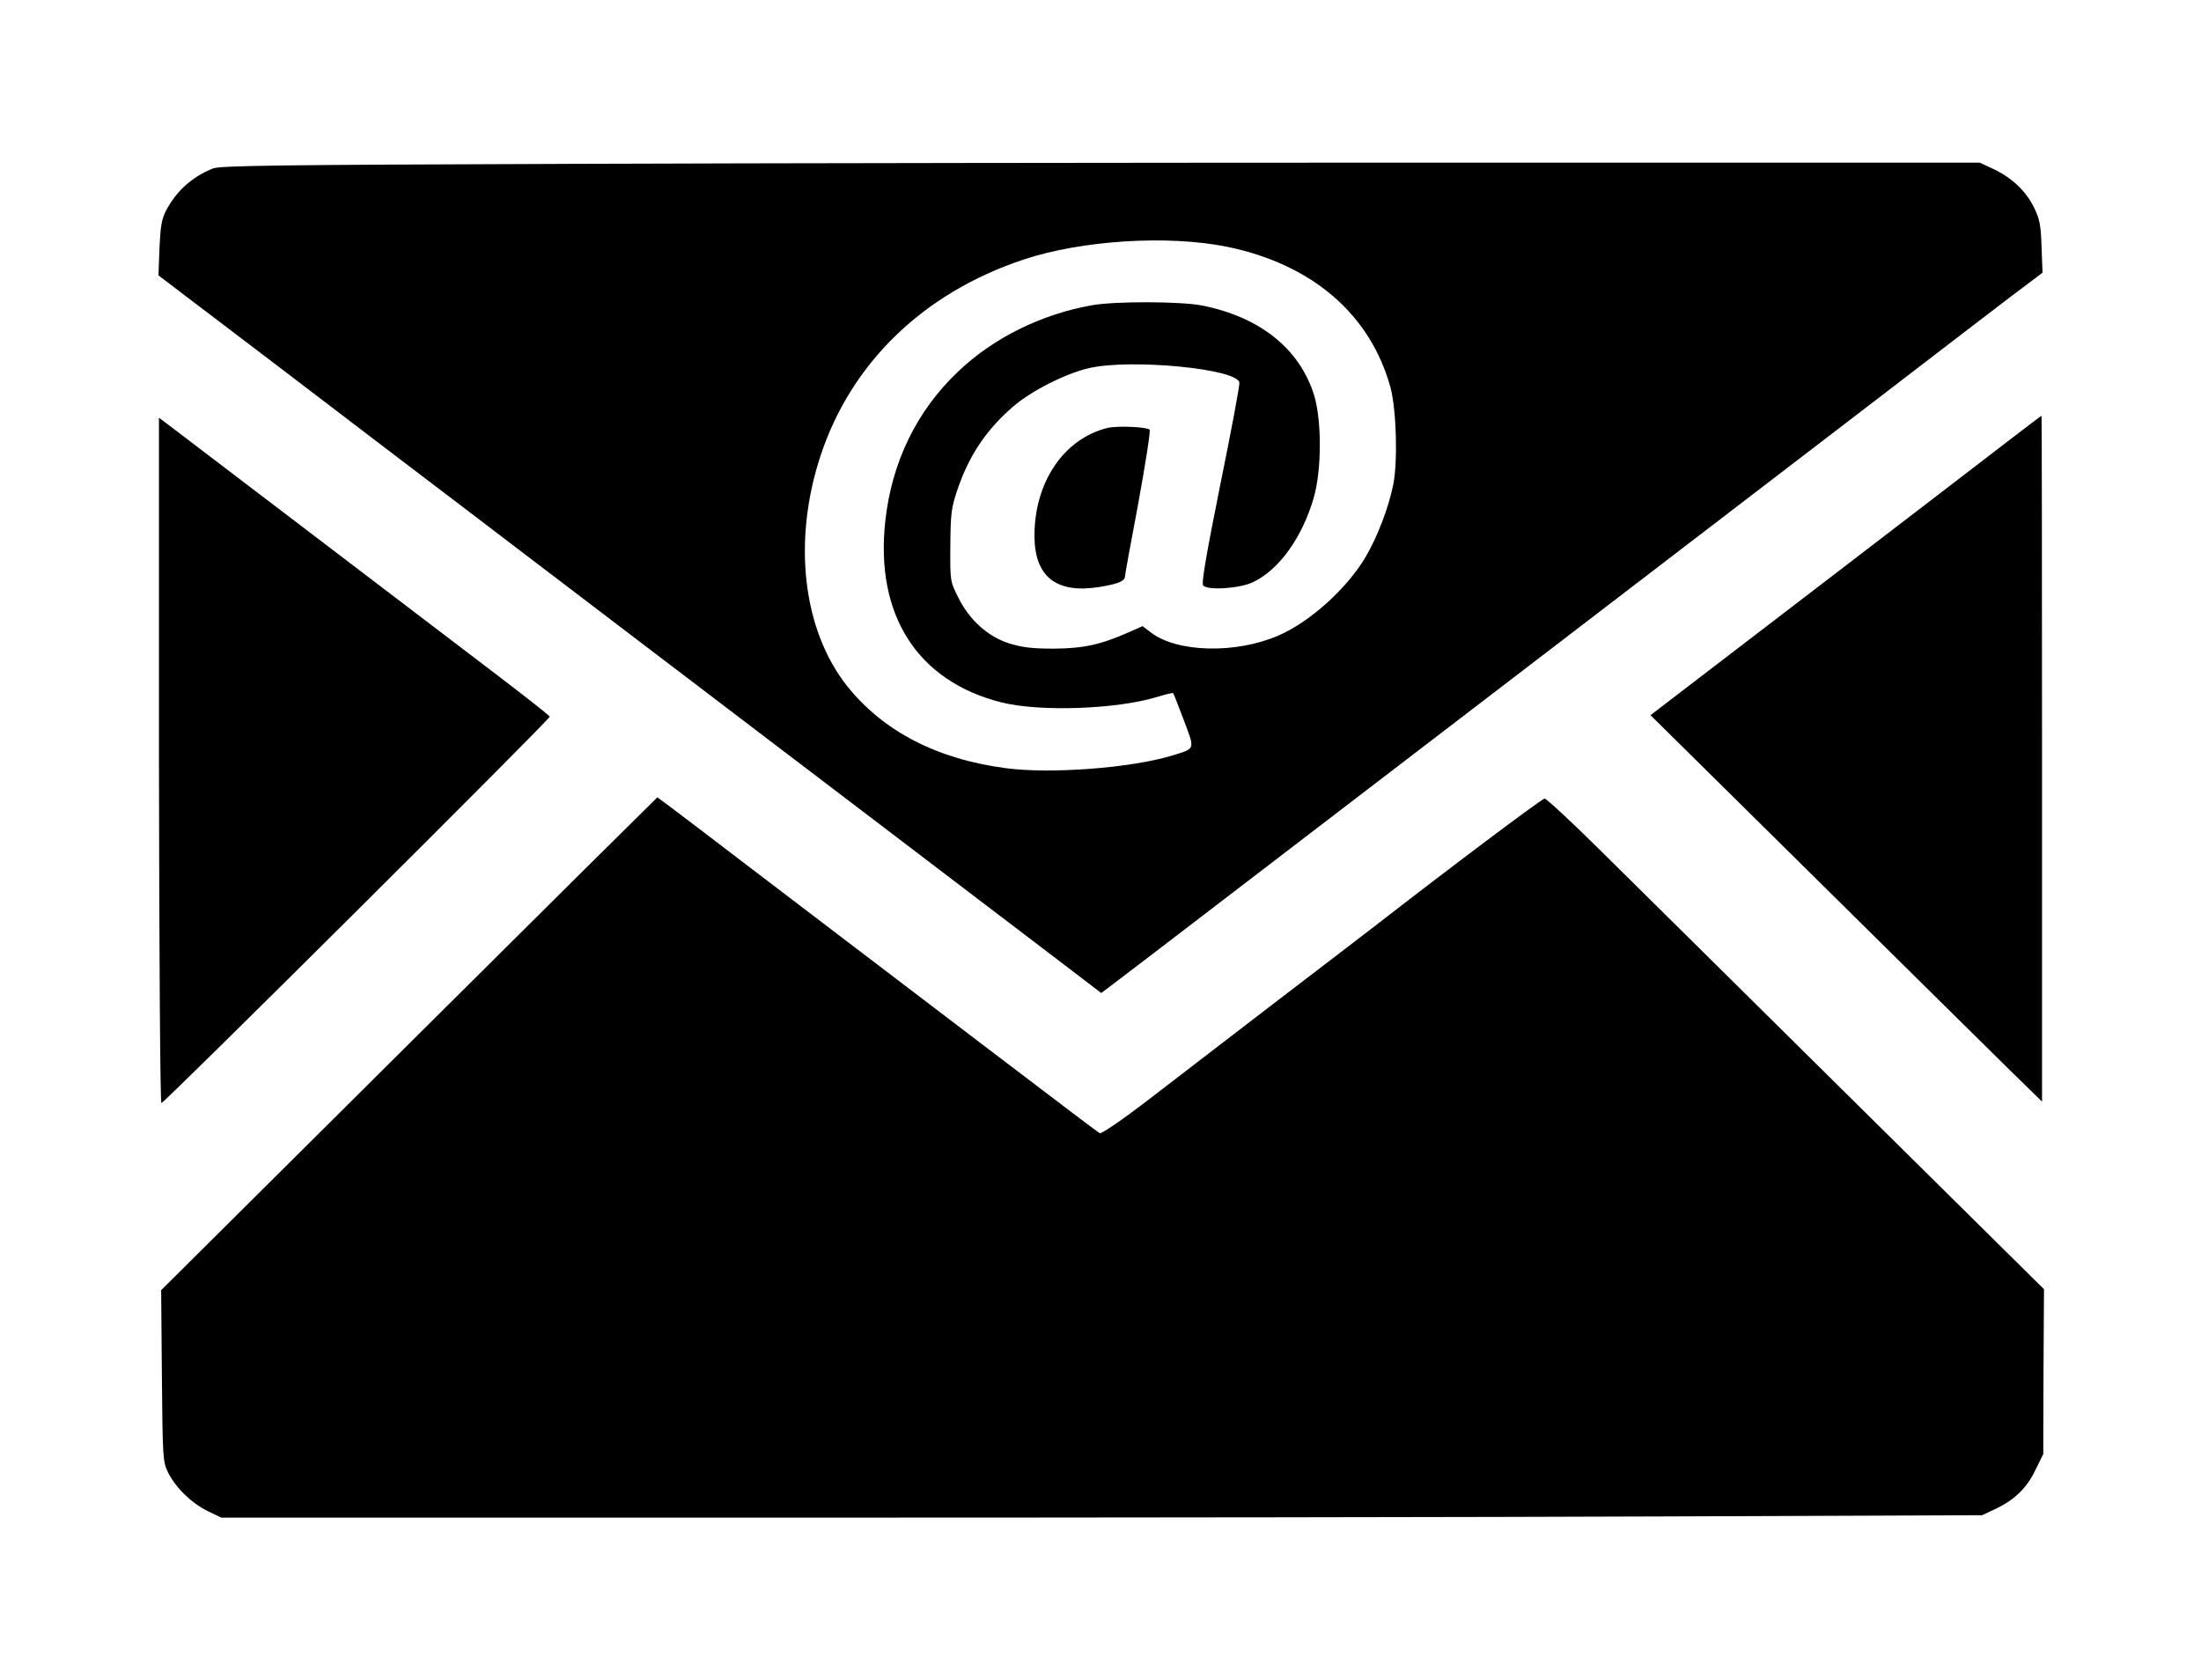 <?xml version="1.0" standalone="no"?>
<!DOCTYPE svg PUBLIC "-//W3C//DTD SVG 20010904//EN"
 "http://www.w3.org/TR/2001/REC-SVG-20010904/DTD/svg10.dtd">
<svg version="1.0" xmlns="http://www.w3.org/2000/svg"
 width="900pt" height="687pt" viewBox="0 0 900 687"
 preserveAspectRatio="xMidYMid meet">

<g transform="translate(0,687) scale(0.1,-0.1)"
fill="#000000" stroke="none">
<path d="M2325 6200 c-1194 -4 -1426 -7 -1455 -19 -86 -35 -150 -93 -192 -174
-17 -33 -22 -65 -26 -152 l-4 -111 512 -389 c281 -215 580 -442 663 -505 84
-64 418 -318 742 -565 325 -247 806 -613 1070 -814 264 -201 567 -432 674
-513 l194 -148 36 27 c20 15 284 216 586 448 303 232 879 673 1280 980 402
308 944 723 1205 923 261 201 535 410 608 466 l134 101 -4 105 c-3 90 -7 113
-31 162 -33 67 -90 121 -166 157 l-56 26 -2175 0 c-1196 0 -2814 -2 -3595 -5z
m2693 -339 c349 -72 586 -277 668 -576 24 -91 30 -303 11 -397 -20 -97 -65
-214 -114 -297 -76 -128 -229 -266 -357 -320 -173 -75 -413 -69 -520 13 l-34
26 -54 -24 c-117 -52 -187 -67 -308 -68 -90 0 -129 5 -182 21 -89 28 -165 97
-210 189 -33 66 -33 67 -32 212 1 130 4 153 28 225 48 143 120 249 229 343 74
64 215 135 310 157 170 39 604 -2 615 -59 2 -9 -33 -197 -78 -417 -59 -294
-78 -405 -70 -413 21 -21 150 -12 204 14 107 51 201 183 248 345 33 114 33
318 1 421 -60 189 -221 318 -458 365 -88 17 -354 18 -450 1 -208 -37 -404
-134 -548 -272 -168 -159 -271 -370 -297 -611 -42 -384 132 -655 476 -741 157
-39 468 -28 634 22 35 11 65 18 67 16 2 -1 21 -51 44 -111 46 -123 49 -114
-51 -145 -167 -50 -493 -75 -675 -51 -284 37 -503 151 -651 336 -182 230 -224
594 -108 944 126 379 421 664 830 800 238 79 590 101 832 52z"/>
<path d="M4527 5120 c-178 -45 -297 -222 -297 -440 0 -168 89 -238 265 -210
75 12 105 24 105 43 0 7 25 143 55 302 29 160 50 293 46 298 -12 12 -133 17
-174 7z"/>
<path d="M8205 5062 c-77 -59 -436 -335 -798 -612 l-658 -504 668 -660 c368
-364 728 -719 801 -791 l132 -129 0 1402 c0 771 -1 1402 -2 1402 -2 0 -66 -49
-143 -108z"/>
<path d="M650 3761 c1 -790 5 -1401 10 -1401 12 0 1591 1571 1588 1580 -2 5
-100 82 -218 172 -464 353 -1233 939 -1336 1017 l-44 33 0 -1401z"/>
<path d="M1672 2602 l-1013 -1007 3 -350 c3 -339 4 -351 25 -395 31 -62 95
-125 162 -158 l56 -27 2310 0 c1271 0 2891 2 3600 5 l1290 5 49 23 c80 37 132
85 168 160 l33 67 1 337 2 337 -807 798 c-443 439 -900 890 -1014 1003 -114
113 -214 205 -221 205 -11 0 -398 -291 -686 -515 -32 -25 -98 -75 -146 -112
-91 -69 -426 -326 -777 -596 -117 -90 -203 -149 -210 -145 -11 6 -128 95 -474
358 -72 55 -332 253 -578 440 -246 187 -516 393 -601 458 -84 64 -155 117
-156 117 -2 -1 -459 -454 -1016 -1008z"/>
</g>
</svg>
